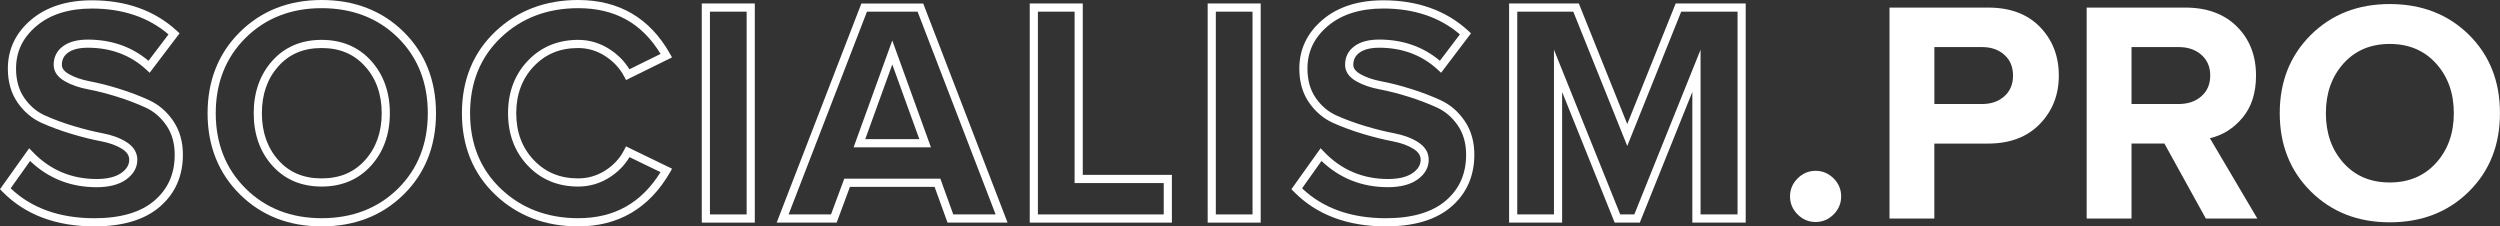 <svg width="773" height="70" viewBox="0 0 773 70" fill="none" xmlns="http://www.w3.org/2000/svg">
<rect x="0" y="0" width="773" height="70" fill="#333333" stroke="none"/>
<g clip-path="url(#clip0)">
<path d="M29.198 70C17.307 70 7.737 66.383 0.742 59.255L0 58.502L9.019 45.836L10.079 46.939C15.41 52.519 22.066 55.351 29.877 55.351C33.173 55.351 35.738 54.725 37.508 53.484C39.15 52.328 39.956 50.981 39.956 49.379C39.956 48.074 39.235 46.982 37.762 46.048C36.056 44.966 33.862 44.171 31.265 43.683C28.467 43.152 25.383 42.389 22.098 41.402C18.801 40.415 15.707 39.27 12.909 38.018C9.931 36.692 7.419 34.571 5.437 31.717C3.444 28.843 2.427 25.31 2.427 21.216C2.427 15.243 4.843 10.173 9.613 6.121C14.329 2.122 20.656 0.096 28.414 0.096C39.044 0.096 47.883 3.267 54.677 9.526L55.525 10.3L46.272 22.499L45.255 21.555C40.369 17.036 34.286 14.755 27.153 14.755C24.503 14.755 22.447 15.265 21.048 16.272C19.755 17.206 19.13 18.436 19.13 20.038C19.13 20.441 19.13 21.661 21.282 22.902C23.009 23.899 25.203 24.652 27.821 25.151C30.629 25.681 33.703 26.466 36.956 27.485C40.221 28.503 43.294 29.68 46.092 30.964C49.06 32.322 51.561 34.475 53.543 37.36C55.535 40.267 56.553 43.789 56.553 47.809C56.553 54.418 54.157 59.849 49.42 63.922C44.736 67.964 37.931 70 29.198 70ZM3.296 58.226C9.729 64.357 18.43 67.476 29.198 67.476C37.317 67.476 43.559 65.641 47.767 62.013C51.974 58.385 54.02 53.739 54.02 47.809C54.02 44.309 53.161 41.275 51.455 38.792C49.738 36.289 47.576 34.433 45.032 33.266C42.33 32.025 39.352 30.89 36.193 29.903C33.035 28.917 30.057 28.153 27.344 27.644C24.45 27.103 21.981 26.244 20.01 25.098C17.742 23.783 16.597 22.085 16.597 20.049C16.597 17.609 17.593 15.646 19.564 14.236C21.409 12.91 23.952 12.242 27.142 12.242C34.423 12.242 40.74 14.448 45.912 18.797L52.101 10.64C45.912 5.336 37.942 2.642 28.414 2.642C21.271 2.642 15.495 4.466 11.255 8.062C7.016 11.658 4.96 15.965 4.96 21.226C4.96 24.79 5.818 27.835 7.514 30.285C9.231 32.757 11.383 34.581 13.926 35.716C16.629 36.925 19.617 38.029 22.808 38.983C26.008 39.949 29.008 40.691 31.71 41.2C34.625 41.752 37.105 42.664 39.087 43.916C41.323 45.327 42.457 47.172 42.457 49.389C42.457 51.84 41.27 53.908 38.938 55.553C36.744 57.101 33.692 57.886 29.855 57.886C21.843 57.886 14.944 55.16 9.305 49.771L3.296 58.226Z" fill="white"/>
<path d="M99.444 70C89.312 70 80.812 66.669 74.178 60.103C67.543 53.526 64.183 45.083 64.183 35.005C64.183 24.928 67.543 16.474 74.178 9.908C80.812 3.331 89.312 0 99.444 0C109.64 0 118.171 3.31 124.806 9.844C131.441 16.389 134.811 24.854 134.811 34.995C134.811 45.146 131.451 53.611 124.806 60.145C118.171 66.69 109.64 70 99.444 70ZM99.444 2.525C90.001 2.525 82.095 5.611 75.958 11.69C69.822 17.768 66.706 25.607 66.706 34.995C66.706 44.383 69.822 52.221 75.958 58.3C82.095 64.388 90.001 67.465 99.444 67.465C108.951 67.465 116.889 64.399 123.036 58.342C129.172 52.296 132.278 44.435 132.278 34.995C132.278 25.554 129.162 17.694 123.036 11.647C116.889 5.601 108.951 2.525 99.444 2.525ZM99.444 57.684C93.17 57.684 88.04 55.499 84.193 51.203C80.378 46.939 78.449 41.497 78.449 35.005C78.449 28.524 80.378 23.072 84.193 18.807C88.04 14.501 93.17 12.326 99.444 12.326C105.718 12.326 110.859 14.511 114.748 18.807C118.595 23.072 120.545 28.524 120.545 35.005C120.545 41.487 118.595 46.939 114.748 51.203C110.859 55.499 105.718 57.684 99.444 57.684ZM99.444 14.851C93.838 14.851 89.471 16.697 86.069 20.494C82.688 24.281 80.971 29.16 80.971 35.005C80.971 40.85 82.688 45.73 86.069 49.517C89.46 53.314 93.838 55.16 99.444 55.16C105.051 55.16 109.438 53.314 112.872 49.517C116.285 45.73 118.023 40.85 118.023 35.016C118.023 29.171 116.296 24.292 112.872 20.505C109.438 16.697 105.051 14.851 99.444 14.851Z" fill="white"/>
<path d="M178.773 70C168.577 70 159.961 66.712 153.135 60.209C146.299 53.707 142.823 45.221 142.823 34.995C142.823 24.769 146.289 16.293 153.135 9.78C159.961 3.288 168.588 0 178.773 0C191.385 0 200.923 5.58 207.134 16.58L207.791 17.747L193.568 24.748L192.996 23.655C191.671 21.131 189.7 18.998 187.124 17.333C184.581 15.689 181.761 14.851 178.773 14.851C173.156 14.851 168.662 16.707 165.037 20.526C161.444 24.302 159.621 29.182 159.621 35.005C159.621 40.84 161.444 45.708 165.037 49.485C168.662 53.303 173.156 55.16 178.783 55.16C181.783 55.16 184.591 54.333 187.145 52.72C189.71 51.087 191.681 48.954 192.996 46.366L193.557 45.263L207.812 52.169L207.134 53.346C200.732 64.399 191.183 70 178.773 70ZM178.773 2.525C169.255 2.525 161.211 5.58 154.873 11.615C148.557 17.63 145.346 25.501 145.346 34.995C145.346 44.499 148.546 52.37 154.873 58.374C161.211 64.41 169.245 67.465 178.773 67.465C189.933 67.465 198.274 62.808 204.24 53.229L194.638 48.583C193.133 51.097 191.077 53.197 188.491 54.842C185.534 56.73 182.26 57.684 178.773 57.684C172.509 57.684 167.273 55.51 163.204 51.224C159.145 46.96 157.088 41.497 157.088 35.005C157.088 28.503 159.145 23.05 163.204 18.786C167.273 14.501 172.52 12.326 178.773 12.326C182.26 12.326 185.534 13.302 188.491 15.222C191.067 16.887 193.123 18.966 194.617 21.417L204.251 16.675C198.475 7.16 190.123 2.525 178.773 2.525Z" fill="white"/>
<path d="M233.386 68.833H216.99V1.072H233.386V68.833ZM219.513 66.298H230.863V3.607H219.513V66.298Z" fill="white"/>
<path d="M311.538 68.833H292.98L288.974 57.78H262.796L258.695 68.833H240.148L266.336 1.082H285.456L311.538 68.833ZM294.75 66.298H307.85L283.717 3.607H268.064L243.836 66.298H256.946L261.048 55.245H290.755L294.75 66.298ZM287.851 45.56H263.93L275.896 12.517L287.851 45.56ZM267.534 43.025H284.258L275.896 19.932L267.534 43.025Z" fill="white"/>
<path d="M362.346 68.833H318.395V1.072H334.791V54.067H362.346V68.833ZM320.928 66.298H359.824V56.603H332.268V3.607H320.917V66.298H320.928Z" fill="white"/>
<path d="M389.807 68.833H373.411V1.072H389.807V68.833ZM375.933 66.298H387.284V3.607H375.933V66.298Z" fill="white"/>
<path d="M428.501 70C416.61 70 407.04 66.383 400.045 59.254L399.303 58.501L408.333 45.836L409.392 46.939C414.723 52.519 421.379 55.351 429.19 55.351C432.486 55.351 435.051 54.725 436.821 53.484C438.464 52.328 439.269 50.98 439.269 49.379C439.269 48.074 438.548 46.981 437.075 46.048C435.369 44.966 433.175 44.17 430.578 43.682C427.781 43.152 424.696 42.388 421.411 41.402C418.115 40.415 415.02 39.27 412.222 38.018C409.255 36.692 406.743 34.57 404.761 31.717C402.758 28.842 401.751 25.31 401.751 21.215C401.751 15.243 404.167 10.173 408.937 6.121C413.642 2.122 419.97 0.095 427.728 0.095C438.358 0.095 447.197 3.267 453.99 9.526L454.838 10.3L445.586 22.499L444.568 21.555C439.682 17.036 433.599 14.755 426.466 14.755C423.817 14.755 421.771 15.264 420.362 16.272C419.069 17.206 418.443 18.436 418.443 20.038C418.443 20.441 418.443 21.661 420.595 22.902C422.322 23.899 424.516 24.652 427.134 25.151C429.943 25.681 433.016 26.466 436.27 27.485C439.534 28.513 442.608 29.68 445.406 30.964C448.373 32.322 450.874 34.475 452.856 37.36C454.849 40.267 455.866 43.788 455.866 47.809C455.866 54.417 453.471 59.848 448.733 63.922C444.038 67.963 437.245 70 428.501 70ZM402.599 58.225C409.032 64.357 417.733 67.475 428.501 67.475C436.62 67.475 442.862 65.64 447.069 62.012C451.277 58.385 453.322 53.738 453.322 47.809C453.322 44.308 452.464 41.274 450.758 38.792C449.041 36.289 446.879 34.432 444.335 33.266C441.633 32.025 438.654 30.89 435.496 29.903C432.338 28.916 429.36 28.153 426.646 27.644C423.753 27.103 421.284 26.243 419.312 25.098C417.044 23.782 415.9 22.085 415.9 20.038C415.9 17.598 416.896 15.636 418.867 14.225C420.711 12.899 423.255 12.231 426.445 12.231C433.726 12.231 440.043 14.437 445.215 18.786L451.404 10.629C445.215 5.325 437.245 2.631 427.717 2.631C420.563 2.631 414.798 4.455 410.558 8.051C406.319 11.647 404.263 15.954 404.263 21.215C404.263 24.779 405.121 27.824 406.817 30.274C408.534 32.746 410.685 34.57 413.229 35.705C415.932 36.915 418.92 38.018 422.11 38.973C425.311 39.938 428.31 40.68 431.013 41.19C433.928 41.741 436.408 42.653 438.389 43.905C440.626 45.316 441.76 47.162 441.76 49.379C441.76 51.829 440.573 53.898 438.241 55.542C436.047 57.09 432.995 57.875 429.158 57.875C421.146 57.875 414.246 55.149 408.608 49.761L402.599 58.225Z" fill="white"/>
<path d="M539.773 68.833H523.271V28.418L507.024 68.833H499.256L483.008 28.429V68.833H466.613V1.072H488.17L503.145 38.358L518.121 1.072H539.773V68.833ZM525.804 66.298H537.251V3.607H519.827L503.145 45.136L486.463 3.607H469.135V66.298H480.486V15.371L500.973 66.298H505.328L525.815 15.371V66.298H525.804Z" fill="white"/>
<path d="M566.947 66.298C565.389 67.868 563.524 68.642 561.383 68.642C559.232 68.642 557.377 67.857 555.819 66.298C554.261 64.739 553.477 62.872 553.477 60.729C553.477 58.586 554.261 56.719 555.819 55.16C557.388 53.601 559.242 52.816 561.383 52.816C563.535 52.816 565.389 53.601 566.947 55.16C568.516 56.719 569.289 58.586 569.289 60.729C569.289 62.872 568.505 64.728 566.947 66.298Z" fill="white"/>
<path d="M598.106 67.56H584.233V2.344H614.714C621.55 2.344 626.913 4.349 630.781 8.359C634.66 12.368 636.589 17.375 636.589 23.369C636.589 29.298 634.639 34.284 630.728 38.325C626.817 42.367 621.476 44.393 614.703 44.393H598.096V67.56H598.106ZM612.859 32.162C615.657 32.162 617.957 31.367 619.748 29.765C621.539 28.163 622.43 26.031 622.43 23.358C622.43 20.685 621.539 18.553 619.748 16.951C617.957 15.349 615.657 14.554 612.859 14.554H598.106V32.152H612.859V32.162Z" fill="white"/>
<path d="M697.964 67.56H682.035L669.232 44.382H659.068V67.56H645.195V2.344H675.676C682.384 2.344 687.705 4.296 691.647 8.21C695.59 12.124 697.561 17.174 697.561 23.369C697.561 28.715 696.173 33.053 693.406 36.374C690.64 39.694 687.27 41.815 683.296 42.728L697.964 67.56ZM673.63 32.162C676.492 32.162 678.844 31.367 680.667 29.765C682.49 28.163 683.402 26.031 683.402 23.358C683.402 20.685 682.49 18.553 680.667 16.951C678.844 15.349 676.502 14.554 673.63 14.554H659.068V32.152H673.63V32.162Z" fill="white"/>
<path d="M738.895 68.738C729.059 68.738 720.93 65.555 714.518 59.201C708.106 52.847 704.895 44.775 704.895 34.995C704.895 25.214 708.106 17.153 714.518 10.788C720.93 4.434 729.059 1.252 738.895 1.252C748.793 1.252 756.954 4.413 763.366 10.735C769.778 17.057 772.989 25.14 772.989 34.984C772.989 44.828 769.778 52.911 763.366 59.233C756.954 65.577 748.793 68.738 738.895 68.738ZM724.587 50.355C728.201 54.396 732.97 56.422 738.895 56.422C744.819 56.422 749.609 54.396 753.255 50.355C756.901 46.313 758.724 41.2 758.724 35.005C758.724 28.81 756.901 23.698 753.255 19.656C749.609 15.614 744.819 13.588 738.895 13.588C732.97 13.588 728.201 15.614 724.587 19.656C720.973 23.698 719.16 28.821 719.16 35.005C719.16 41.2 720.973 46.313 724.587 50.355Z" fill="white"/>
</g>
<defs>
<clipPath id="clip0">
<rect width="773" height="70" fill="white"/>
</clipPath>
</defs>
</svg>
